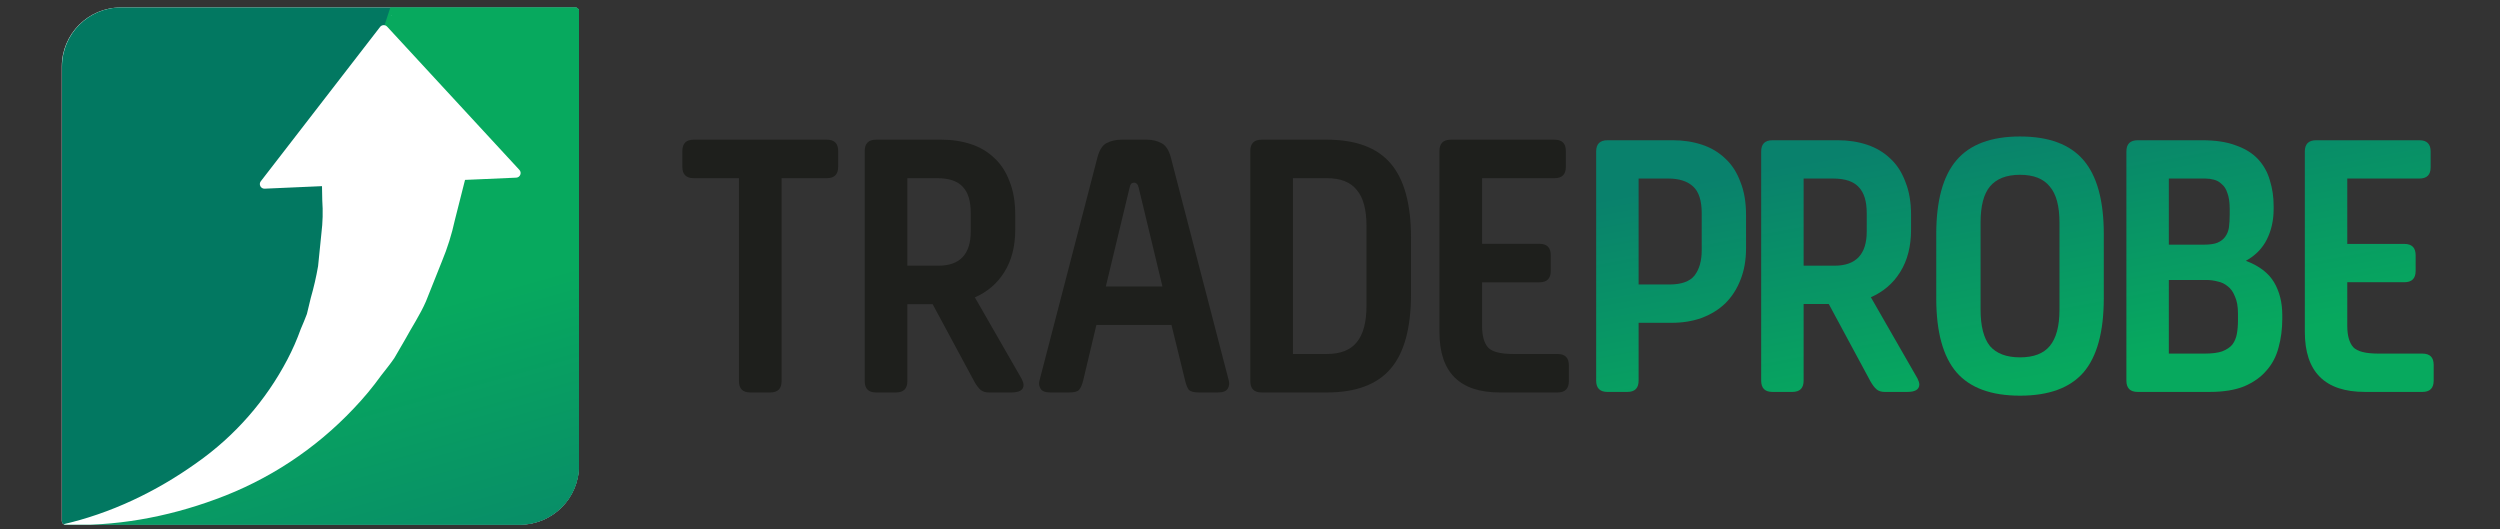 <svg width="189" height="40" viewBox="0 0 189 40" fill="none" xmlns="http://www.w3.org/2000/svg">
<rect x="0" y="0" width="189" height="40" fill="#333333" stroke="none"/>
<g clip-path="url(#clip0_13589_8064)">
<path d="M4.67 5.033C4.67 2.565 6.671 0.564 9.139 0.564H43.493C43.647 0.564 43.772 0.689 43.772 0.843V35.197C43.772 37.665 41.772 39.666 39.303 39.666H4.949C4.795 39.666 4.67 39.541 4.67 39.387V5.033Z" fill="white"/>
<path d="M4.688 5.033C4.688 2.565 6.689 0.564 9.157 0.564H43.79V35.197C43.79 37.666 41.79 39.666 39.322 39.666H4.688V5.033Z" fill="#027861"/>
<path d="M43.79 35.197C43.79 37.666 41.75 39.666 39.234 39.666H4.688C30.046 33.837 21.944 23.032 29.511 0.564H43.79V35.197Z" fill="url(#paint0_linear_13589_8064)"/>
<path d="M28.733 2.037C28.865 1.866 29.119 1.854 29.266 2.013L39.267 12.845C39.468 13.063 39.322 13.418 39.026 13.431L35.156 13.6L34.386 16.643C34.155 17.706 33.829 18.746 33.412 19.751L32.199 22.791C31.773 23.773 31.143 24.717 30.622 25.675L29.807 27.079C29.499 27.529 29.143 27.963 28.818 28.382C28.185 29.264 27.49 30.1 26.739 30.884C23.846 33.953 20.274 36.302 16.31 37.743C12.593 39.114 8.644 39.828 4.686 39.659C8.351 38.827 11.809 37.177 14.866 34.991C17.744 32.971 20.096 30.292 21.727 27.177C22.117 26.435 22.454 25.666 22.736 24.877C22.892 24.499 23.063 24.131 23.202 23.736L23.494 22.525C23.722 21.734 23.907 20.932 24.047 20.121L24.299 17.635C24.401 16.808 24.422 15.973 24.364 15.142L24.343 14.073L20.009 14.264C19.712 14.277 19.535 13.937 19.717 13.702L28.733 2.037ZM29.592 1.169L29.549 1.171L29.57 1.146L29.592 1.169Z" fill="white"/>
</g>
<path d="M52.442 13.47C51.871 13.47 51.586 13.184 51.586 12.614V11.416C51.586 10.845 51.871 10.56 52.442 10.56H62.51C63.081 10.56 63.366 10.845 63.366 11.416V12.614C63.366 13.184 63.081 13.47 62.51 13.47H59.088V28.815C59.088 29.385 58.802 29.67 58.232 29.67H56.72C56.15 29.67 55.865 29.385 55.865 28.815V13.47H52.442Z" fill="#1E1F1C"/>
<path d="M66.228 29.67C65.658 29.67 65.373 29.385 65.373 28.815V11.416C65.373 10.845 65.658 10.56 66.228 10.56H71.191C71.99 10.56 72.732 10.674 73.416 10.902C74.101 11.131 74.69 11.482 75.184 11.958C75.679 12.414 76.059 13.004 76.325 13.726C76.611 14.43 76.753 15.267 76.753 16.236V17.349C76.753 18.623 76.478 19.697 75.926 20.572C75.394 21.427 74.652 22.064 73.701 22.483L77.238 28.643C77.333 28.834 77.381 28.986 77.381 29.1C77.381 29.48 77.076 29.67 76.468 29.67H74.757C74.49 29.67 74.281 29.604 74.129 29.471C73.977 29.337 73.825 29.138 73.673 28.872L70.507 22.996H68.596V28.815C68.596 29.385 68.311 29.67 67.74 29.67H66.228ZM68.596 13.47V20.087H70.935C72.57 20.087 73.388 19.222 73.388 17.491V16.094C73.388 15.2 73.188 14.544 72.789 14.126C72.389 13.688 71.743 13.47 70.849 13.47H68.596Z" fill="#1E1F1C"/>
<path d="M86.682 10.56C87.119 10.56 87.49 10.646 87.794 10.817C88.117 10.969 88.355 11.321 88.507 11.872L92.9 28.786C92.957 28.995 92.928 29.195 92.814 29.385C92.7 29.575 92.453 29.67 92.073 29.67H90.646C90.266 29.67 90.009 29.604 89.876 29.471C89.762 29.319 89.667 29.081 89.591 28.758L88.564 24.565H82.888L81.89 28.758C81.814 29.081 81.709 29.319 81.576 29.471C81.462 29.604 81.215 29.67 80.835 29.67H79.409C79.028 29.67 78.781 29.575 78.667 29.385C78.553 29.195 78.524 28.995 78.581 28.786L82.974 11.872C83.126 11.321 83.354 10.969 83.658 10.817C83.982 10.646 84.362 10.56 84.799 10.56H86.682ZM83.601 21.655H87.88L86.083 14.183C86.045 14.03 85.997 13.935 85.94 13.897C85.902 13.84 85.836 13.812 85.74 13.812C85.645 13.812 85.569 13.84 85.512 13.897C85.474 13.935 85.436 14.03 85.398 14.183L83.601 21.655Z" fill="#1E1F1C"/>
<path d="M100.313 10.56C102.499 10.56 104.106 11.159 105.133 12.357C106.16 13.555 106.673 15.428 106.673 17.976V22.226C106.673 24.793 106.16 26.675 105.133 27.873C104.106 29.071 102.499 29.67 100.313 29.67H95.378C94.808 29.67 94.523 29.385 94.523 28.815V11.416C94.523 10.845 94.808 10.56 95.378 10.56H100.313ZM97.746 13.47V26.761H100.313C101.339 26.761 102.091 26.466 102.566 25.877C103.06 25.287 103.307 24.365 103.307 23.11V17.092C103.307 15.837 103.06 14.924 102.566 14.354C102.091 13.764 101.339 13.47 100.313 13.47H97.746Z" fill="#1E1F1C"/>
<path d="M113.386 29.67C110.344 29.67 108.823 28.149 108.823 25.107V11.416C108.823 10.845 109.108 10.56 109.678 10.56H117.522C118.093 10.56 118.378 10.845 118.378 11.416V12.614C118.378 13.184 118.093 13.47 117.522 13.47H112.046V18.432H116.381C116.952 18.432 117.237 18.718 117.237 19.288V20.486C117.237 21.056 116.952 21.342 116.381 21.342H112.046V24.65C112.046 25.392 112.198 25.934 112.502 26.276C112.806 26.599 113.443 26.761 114.413 26.761H117.75C118.321 26.761 118.606 27.046 118.606 27.617V28.815C118.606 29.385 118.321 29.67 117.75 29.67H113.386Z" fill="#1E1F1C"/>
<path d="M121.522 29.629C120.954 29.629 120.67 29.345 120.67 28.777V11.454C120.67 10.886 120.954 10.602 121.522 10.602H126.463C127.259 10.602 127.997 10.715 128.679 10.942C129.36 11.169 129.947 11.52 130.439 11.993C130.932 12.447 131.31 13.034 131.575 13.754C131.859 14.454 132.001 15.287 132.001 16.253V18.78C132.001 19.67 131.859 20.465 131.575 21.166C131.31 21.848 130.932 22.434 130.439 22.927C129.947 23.4 129.351 23.769 128.65 24.034C127.969 24.28 127.211 24.404 126.378 24.404H123.879V28.777C123.879 29.345 123.595 29.629 123.027 29.629H121.522ZM123.879 13.498V21.507H126.208C127.117 21.507 127.751 21.28 128.111 20.825C128.47 20.352 128.65 19.718 128.65 18.922V16.111C128.65 15.164 128.432 14.492 127.997 14.095C127.562 13.697 126.937 13.498 126.123 13.498H123.879Z" fill="url(#paint1_linear_13589_8064)"/>
<path d="M133.997 29.629C133.429 29.629 133.145 29.345 133.145 28.777V11.454C133.145 10.886 133.429 10.602 133.997 10.602H138.938C139.733 10.602 140.472 10.715 141.153 10.942C141.835 11.169 142.422 11.52 142.914 11.993C143.406 12.447 143.785 13.034 144.05 13.754C144.334 14.454 144.476 15.287 144.476 16.253V17.361C144.476 18.629 144.201 19.699 143.652 20.57C143.122 21.422 142.384 22.056 141.437 22.472L144.959 28.607C145.053 28.796 145.101 28.947 145.101 29.061C145.101 29.44 144.798 29.629 144.192 29.629H142.488C142.223 29.629 142.015 29.563 141.863 29.43C141.712 29.298 141.56 29.099 141.409 28.834L138.256 22.984H136.354V28.777C136.354 29.345 136.07 29.629 135.502 29.629H133.997ZM136.354 13.498V20.087H138.682C140.311 20.087 141.125 19.225 141.125 17.503V16.111C141.125 15.221 140.926 14.568 140.528 14.152C140.131 13.716 139.487 13.498 138.597 13.498H136.354Z" fill="url(#paint2_linear_13589_8064)"/>
<path d="M155.696 16.821C155.696 15.571 155.45 14.663 154.958 14.095C154.484 13.508 153.737 13.214 152.714 13.214C151.692 13.214 150.935 13.508 150.442 14.095C149.969 14.663 149.732 15.571 149.732 16.821V23.41C149.732 24.659 149.969 25.577 150.442 26.164C150.935 26.732 151.692 27.016 152.714 27.016C153.737 27.016 154.484 26.732 154.958 26.164C155.45 25.577 155.696 24.659 155.696 23.41V16.821ZM146.381 17.701C146.381 15.164 146.892 13.3 147.915 12.107C148.937 10.914 150.537 10.318 152.714 10.318C154.892 10.318 156.491 10.914 157.514 12.107C158.536 13.3 159.047 15.164 159.047 17.701V22.529C159.047 25.085 158.536 26.959 157.514 28.152C156.491 29.326 154.892 29.913 152.714 29.913C150.537 29.913 148.937 29.326 147.915 28.152C146.892 26.959 146.381 25.095 146.381 22.558V17.701Z" fill="url(#paint3_linear_13589_8064)"/>
<path d="M171.887 15.799C171.887 16.651 171.717 17.417 171.376 18.099C171.036 18.78 170.505 19.32 169.786 19.718C170.789 20.096 171.499 20.636 171.916 21.336C172.332 22.037 172.541 22.87 172.541 23.836V24.091C172.541 24.867 172.446 25.596 172.257 26.278C172.086 26.941 171.783 27.518 171.348 28.01C170.931 28.503 170.373 28.9 169.672 29.203C168.972 29.487 168.101 29.629 167.06 29.629H161.607C161.039 29.629 160.755 29.345 160.755 28.777V11.454C160.755 10.886 161.039 10.602 161.607 10.602H166.463C167.505 10.602 168.366 10.734 169.048 10.999C169.748 11.245 170.307 11.595 170.723 12.05C171.14 12.504 171.433 13.034 171.603 13.64C171.793 14.246 171.887 14.89 171.887 15.571V15.799ZM166.662 26.732C167.23 26.732 167.675 26.675 167.997 26.562C168.338 26.429 168.593 26.259 168.764 26.051C168.934 25.823 169.048 25.558 169.104 25.256C169.161 24.953 169.19 24.612 169.19 24.233V23.694C169.19 23.163 169.114 22.738 168.962 22.416C168.83 22.075 168.65 21.819 168.423 21.649C168.196 21.459 167.94 21.336 167.656 21.28C167.372 21.204 167.088 21.166 166.804 21.166H163.964V26.732H166.662ZM166.605 18.497C167.041 18.497 167.381 18.449 167.628 18.355C167.893 18.241 168.091 18.09 168.224 17.9C168.375 17.692 168.47 17.455 168.508 17.19C168.546 16.906 168.565 16.594 168.565 16.253V15.77C168.565 15.297 168.508 14.909 168.394 14.606C168.3 14.303 168.158 14.076 167.968 13.924C167.798 13.754 167.599 13.64 167.372 13.584C167.164 13.527 166.946 13.498 166.719 13.498H163.964V18.497H166.605Z" fill="url(#paint4_linear_13589_8064)"/>
<path d="M178.788 29.629C175.759 29.629 174.245 28.114 174.245 25.085V11.454C174.245 10.886 174.529 10.602 175.097 10.602H182.906C183.474 10.602 183.758 10.886 183.758 11.454V12.646C183.758 13.214 183.474 13.498 182.906 13.498H177.454V18.44H181.77C182.338 18.44 182.622 18.724 182.622 19.292V20.485C182.622 21.052 182.338 21.336 181.77 21.336H177.454V24.631C177.454 25.369 177.605 25.909 177.908 26.25C178.211 26.571 178.845 26.732 179.811 26.732H183.134C183.702 26.732 183.986 27.016 183.986 27.584V28.777C183.986 29.345 183.702 29.629 183.134 29.629H178.788Z" fill="url(#paint5_linear_13589_8064)"/>
<defs>
<linearGradient id="paint0_linear_13589_8064" x1="24.602" y1="25.447" x2="31.811" y2="51.066" gradientUnits="userSpaceOnUse">
<stop stop-color="#07A95E"/>
<stop offset="1" stop-color="#09816C"/>
</linearGradient>
<linearGradient id="paint1_linear_13589_8064" x1="184.42" y1="22.952" x2="180.914" y2="3.994" gradientUnits="userSpaceOnUse">
<stop stop-color="#07A95E"/>
<stop offset="1" stop-color="#09816C"/>
</linearGradient>
<linearGradient id="paint2_linear_13589_8064" x1="184.42" y1="22.952" x2="180.914" y2="3.994" gradientUnits="userSpaceOnUse">
<stop stop-color="#07A95E"/>
<stop offset="1" stop-color="#09816C"/>
</linearGradient>
<linearGradient id="paint3_linear_13589_8064" x1="184.42" y1="22.952" x2="180.914" y2="3.994" gradientUnits="userSpaceOnUse">
<stop stop-color="#07A95E"/>
<stop offset="1" stop-color="#09816C"/>
</linearGradient>
<linearGradient id="paint4_linear_13589_8064" x1="184.42" y1="22.952" x2="180.914" y2="3.994" gradientUnits="userSpaceOnUse">
<stop stop-color="#07A95E"/>
<stop offset="1" stop-color="#09816C"/>
</linearGradient>
<linearGradient id="paint5_linear_13589_8064" x1="184.42" y1="22.952" x2="180.914" y2="3.994" gradientUnits="userSpaceOnUse">
<stop stop-color="#07A95E"/>
<stop offset="1" stop-color="#09816C"/>
</linearGradient>
<clipPath id="clip0_13589_8064">
<path d="M4.67 5.033C4.67 2.565 6.671 0.564 9.139 0.564H43.493C43.647 0.564 43.772 0.689 43.772 0.843V35.197C43.772 37.665 41.772 39.666 39.303 39.666H4.949C4.795 39.666 4.67 39.541 4.67 39.387V5.033Z" fill="white"/>
</clipPath>
</defs>
</svg>
